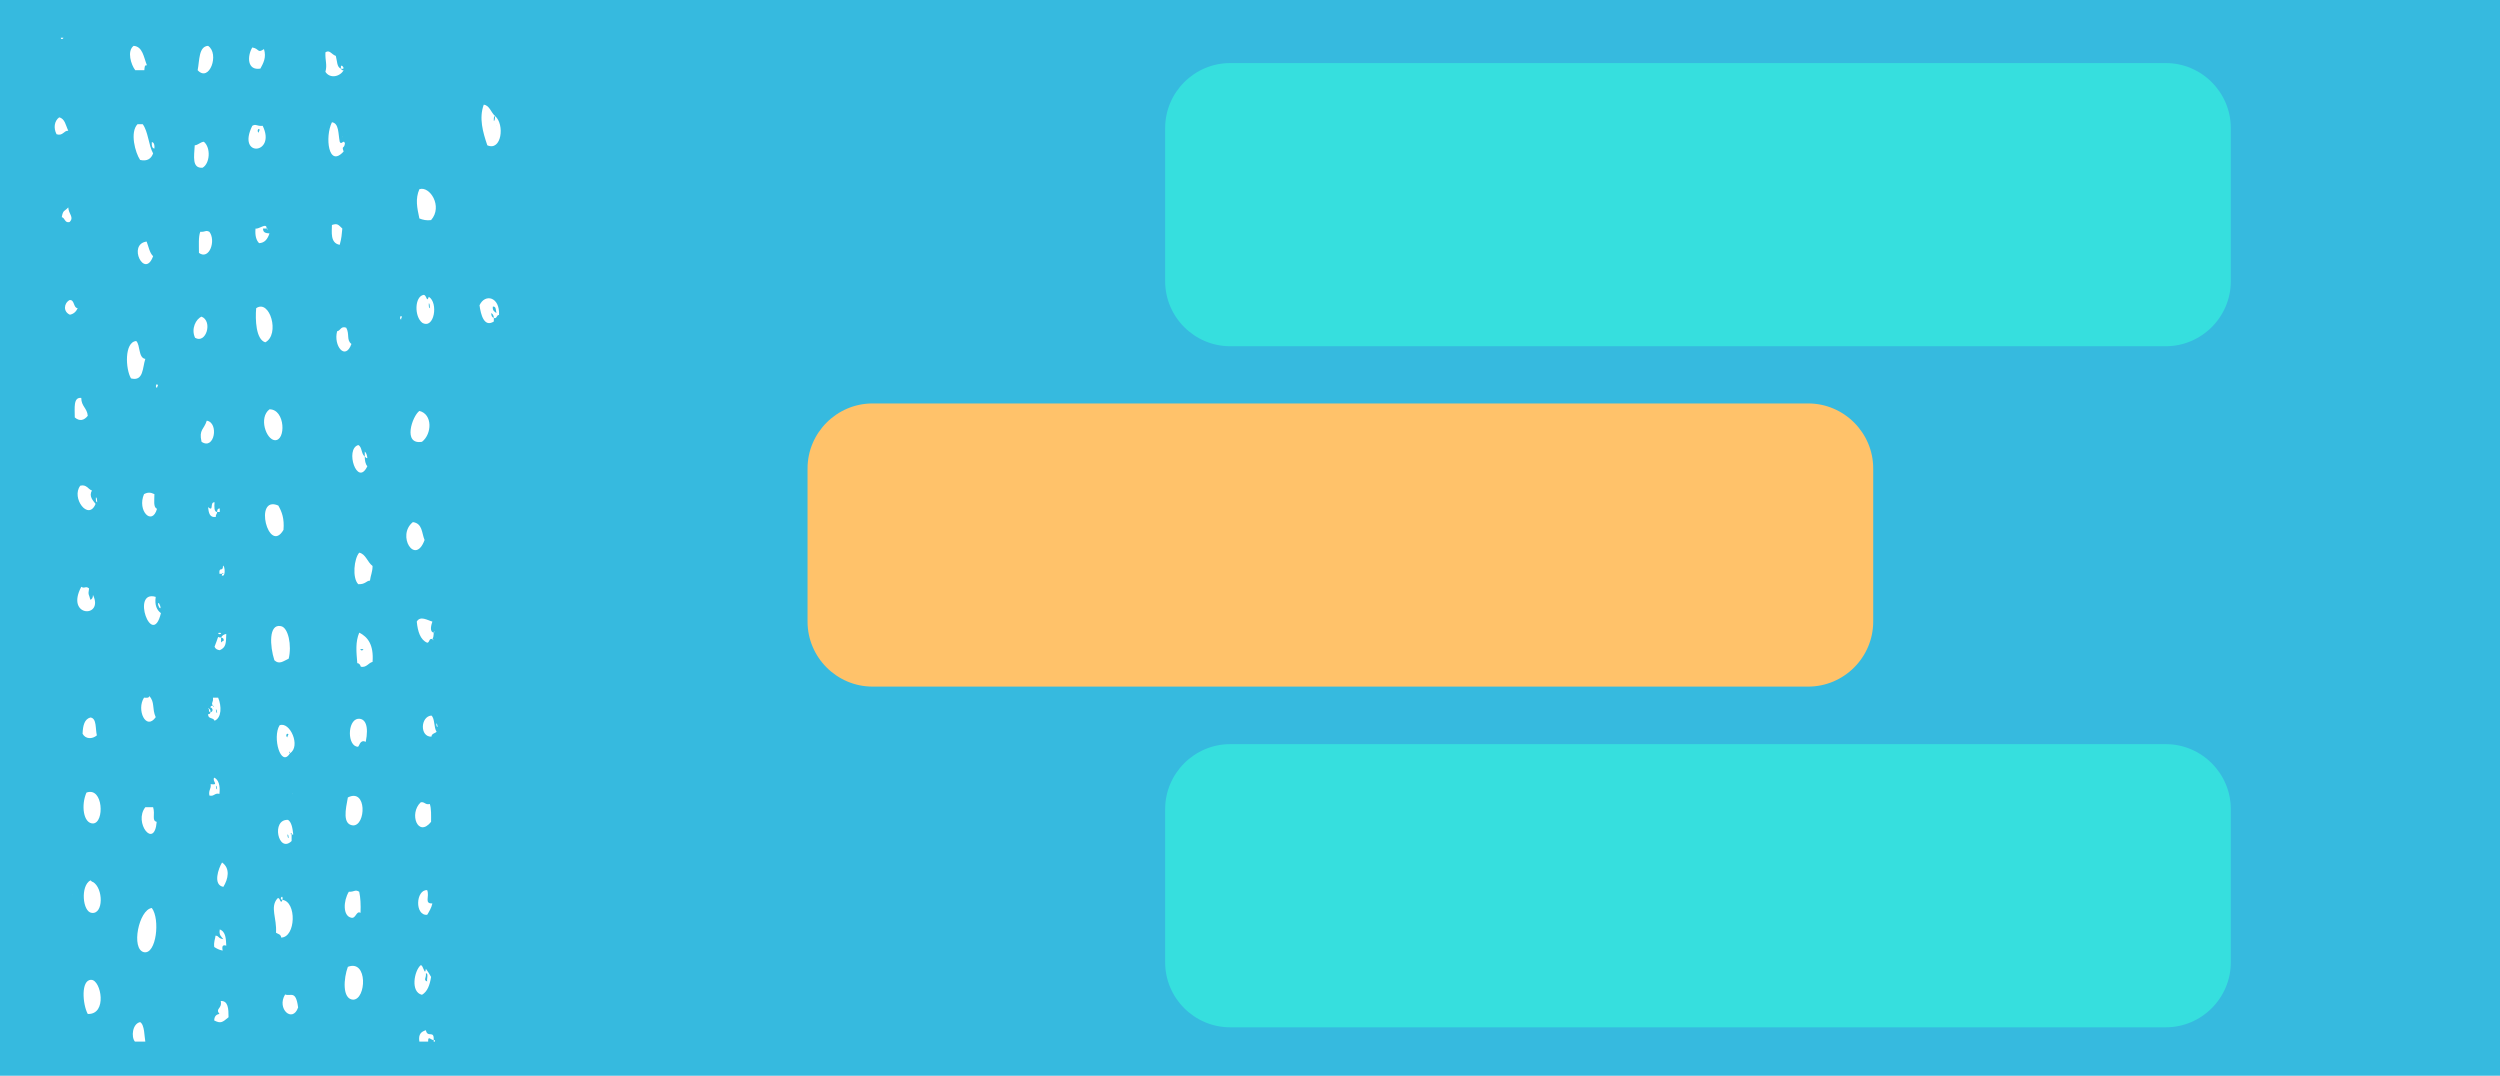 <?xml version="1.0" encoding="utf-8"?>
<!-- Generator: Adobe Illustrator 18.0.0, SVG Export Plug-In . SVG Version: 6.00 Build 0)  -->
<!DOCTYPE svg PUBLIC "-//W3C//DTD SVG 1.1//EN" "http://www.w3.org/Graphics/SVG/1.1/DTD/svg11.dtd">
<svg version="1.1" id="Calque_1" xmlns="http://www.w3.org/2000/svg" xmlns:xlink="http://www.w3.org/1999/xlink" x="0px" y="0px"
	 viewBox="-4.8 83.8 769 330.9" enable-background="new -4.8 83.8 769 330.9" xml:space="preserve">
<rect x="-4.8" y="83.8" fill="#36BADF" width="769" height="330.9"/>
<g>
	<path fill="#FFFFFF" d="M13.4,119.9c1.8,0.4,2,2.5,2.8,4.1c-1.5,0-1.6,1.7-3.6,1.1C11.6,123.2,11.9,121,13.4,119.9z"/>
	<path fill="#FFFFFF" d="M13.9,95.4c0.3,0,0.5,0,0.8,0C14.6,95.9,13.9,96,13.9,95.4z"/>
	<path fill="#FFFFFF" d="M14.2,150.6c0.4-2.3,0.8-1.7,2-3c0.1,2.1,1.9,3,0.4,4.5C15.1,152.5,15.2,150.8,14.2,150.6z"/>
	<path fill="#FFFFFF" d="M16.6,176.1c1.6-0.2,1.1,2.4,2.5,2.5c-0.5,1.1-1.3,1.8-2.4,2C14.6,179.7,14.8,177.1,16.6,176.1z"/>
	<path fill="#FFFFFF" d="M17.4,359.1C17.2,359.3,17.6,358.8,17.4,359.1L17.4,359.1z"/>
	<path fill="#FFFFFF" d="M18.2,212.2c0-2.9-0.5-6.3,2-6c0,2.6,1.8,3.1,2,5.5C21.1,213.1,19.7,213.5,18.2,212.2z"/>
	<path fill="#FFFFFF" d="M20.2,264.3c1.1,0.7,1.3-0.4,2.4,0.5c-0.4,2.2,0,1.7,0.4,3.5c0.5-0.2,0.8-0.6,0.8-1.5
		C27.3,274,15.2,273.7,20.2,264.3z"/>
	<path fill="#FFFFFF" d="M19.9,233.2c1.9-0.5,2.4,1.1,3.6,1.5c-1.1,1.7,0.4,3.2,1.1,4.1C22.4,244.2,17,236.9,19.9,233.2z"/>
	<path fill="#FFFFFF" d="M20.6,309.5c0.1-2.6,0.6-4.5,2.4-5c2,0.2,1.5,3.5,2,5.5C23.6,311.2,21.5,311.2,20.6,309.5z"/>
	<path fill="#FFFFFF" d="M22.2,395.7c-1.6-2.9-2.2-10.6,1.1-10.5C26.3,385.3,28.3,395.9,22.2,395.7z"/>
	<path fill="#FFFFFF" d="M23,354.6c0.3,0.1,0.4,0.5,0.8,0.5c3.2,1.9,3.3,10-0.4,9.5C20.6,364.3,19.9,356.3,23,354.6z"/>
	<path fill="#FFFFFF" d="M21.8,327.6c5.2-1.9,5.6,9.4,2,9.5C20.8,337.1,20.1,331.4,21.8,327.6z"/>
	<path fill="#FFFFFF" d="M23.5,265.8C23.3,266.1,23.7,265.5,23.5,265.8L23.5,265.8z"/>
	<path fill="#FFFFFF" d="M25.1,238.3c-0.5-0.1-0.4-0.9-0.4-1.5C25.1,236.9,25,237.6,25.1,238.3z"/>
	<path fill="#FFFFFF" d="M37.1,188.7c1.3,1.2,0.6,5.2,2.8,5.5c-0.9,2.7-0.5,7-4.4,6C33.8,197.4,33.4,189,37.1,188.7z"/>
	<path fill="#FFFFFF" d="M36.3,97.9c2.8,0.2,3.1,3.5,4.1,6c-0.8-0.2-0.7,0.7-0.8,1.5c-0.9,0-1.9,0-2.8,0
		C35.5,103.7,34.2,99.5,36.3,97.9z"/>
	<path fill="#FFFFFF" d="M39.9,404.2c-1.1,0-2.2,0-3.2,0c-1.2-1.4-0.8-5.5,1.6-6C39.7,399,39.6,402.7,39.9,404.2z"/>
	<path fill="#FFFFFF" d="M37.5,122c0.5,0,1.1,0,1.6,0c1.7,2.3,1.8,6.5,3.2,9c-0.6,1.6-1.8,2.5-4,2C36.8,130.8,35.1,124.5,37.5,122z"
		/>
	<path fill="#FFFFFF" d="M41.9,363.1c2.6,3.4,1.4,14.3-2.4,13.6C35.4,375.8,37.9,363.6,41.9,363.1z M40.3,366.6
		C40.6,366.3,40.1,366.8,40.3,366.6L40.3,366.6z"/>
	<path fill="#FFFFFF" d="M40.3,158.1c0.6,1.5,0.9,3.5,2,4.5C39.7,169.8,34.3,158.9,40.3,158.1z"/>
	<path fill="#FFFFFF" d="M39.9,332.1c0.8,0,1.6,0,2.4,0c0.7,2.3-0.5,4.1,1.1,4.5C42.7,345.2,36.2,336.8,39.9,332.1z"/>
	<path fill="#FFFFFF" d="M39.5,298.4c0.6,0,1.6,0.2,1.6-0.5c1.8,1.8,0.8,3.9,2,6.5C40.1,308.7,37.1,302.1,39.5,298.4z"/>
	<path fill="#FFFFFF" d="M39.5,327C39.4,327.2,39.8,326.7,39.5,327L39.5,327z"/>
	<path fill="#FFFFFF" d="M39.5,235.8c1.1-0.6,2-0.6,3.2,0c0,1.8-0.4,4.1,0.8,4.5C42,245.7,37.3,240.9,39.5,235.8z"/>
	<path fill="#FFFFFF" d="M43.1,267.4c-0.4,2.6,0.4,4.1,1.6,5C42,283.6,35.4,265.1,43.1,267.4z"/>
	<path fill="#FFFFFF" d="M41.9,127.5c0.7,0.1,0.9,0.9,0.8,2C42,129.4,41.8,128.7,41.9,127.5z"/>
	<path fill="#FFFFFF" d="M43.5,203.1c-0.5-0.1-0.4-1.1,0-1.1C44.1,202.4,43.5,202.6,43.5,203.1z"/>
	<path fill="#FFFFFF" d="M44.3,270.8c-0.1-0.1-0.7-1.1-0.4-1.5C44.2,269,45,271.4,44.3,270.8z"/>
	<path fill="#FFFFFF" d="M57.2,181.2c3.5,1.4,1.4,8.5-2,6.5C53.9,184.9,55.5,181.9,57.2,181.2z M58,185.1
		C58.1,184.8,57.8,185.3,58,185.1L58,185.1z M58,184.1C58.1,183.8,57.8,184.4,58,184.1L58,184.1z"/>
	<path fill="#FFFFFF" d="M55.1,128.5c1.1-0.1,1.7-1,2.8-1.1c2.2,1.8,1.9,6.7-0.4,8C54.2,135.6,54.9,132,55.1,128.5z"/>
	<path fill="#FFFFFF" d="M59.2,97.9c3.6,2.4,0.4,11.4-3.2,7.5C56.6,102.3,56.3,98.1,59.2,97.9z"/>
	<path fill="#FFFFFF" d="M56.4,161.6c0-2.4-0.2-4.9,0.4-6.5c1.7,0.1,1.6-0.6,2.8,0C61.7,157.8,59.6,163.9,56.4,161.6z"/>
	<path fill="#FFFFFF" d="M58.8,213.2c3.8,0.6,2.4,9.2-1.6,6.5C56.3,215.9,58,215.9,58.8,213.2z"/>
	<path fill="#FFFFFF" d="M59.9,302.9c0.9-0.1,0.9-1.3,0-1.5c0.1-0.4,0.4-0.6,0.8-0.5c0.3,0.7,0.5,0,0,0c-0.7-1,0.2-0.9,0-2.5
		c0.5,0,1.1,0,1.6,0c1.1,2.6,1.1,6.2-1.1,7.1c-0.4-1.1-2-0.4-2-2C59.5,303.4,59.9,303.5,59.9,302.9z M61.6,302c0.1,0.4,0,1,0.4,1.1
		C61.9,302.6,61.9,302,61.6,302z"/>
	<path fill="#FFFFFF" d="M59.6,302C59.1,302,59.3,301.2,59.6,302L59.6,302z"/>
	<path fill="#FFFFFF" d="M62,241.3c0,0.6-0.5,0.7-0.4,1.5c-1.9,0.3-2.2-1.2-2.4-3c1.9,1.6,0.4-1.6,2-1.5
		C61.1,239.6,61,241.3,62,241.3z"/>
	<path fill="#FFFFFF" d="M59.6,328.5c-0.3-1.8,0.6-1.9,0.4-3.5c2.8,0.4,0.3-0.9,1.1-2c1.3,0.6,1.9,2.4,1.6,5
		C61.2,327.6,61.1,328.9,59.6,328.5z M61.6,325.5c0.1,0.4,0,1,0.4,1.1C61.9,326.1,61.9,325.5,61.6,325.5z"/>
	<path fill="#FFFFFF" d="M59.9,302.9c-0.4-0.1-0.5-0.4-0.4-1.1C59.9,302.1,60,302.3,59.9,302.9z"/>
	<path fill="#FFFFFF" d="M61.1,397.7c0-1.2,0.6-1.9,1.6-2c-1.4-1.8,0.9-1.5,0.4-4c2.3-0.1,2.4,2.4,2.4,5
		C63.6,398.3,63.1,398.7,61.1,397.7z"/>
	<path fill="#FFFFFF" d="M61.1,375.1c-0.2-1.7,0.3-2.4,0.4-3.5c1.2,0.1,0.6,0.8,2.4,1.1c-0.6-0.8-1.4-1.2-1.1-3c1.9,0.7,1.9,3,2,5
		c-1.1-0.4-1.4,0.2-1.1,1.5C62.6,376,61.9,375.6,61.1,375.1z"/>
	<path fill="#FFFFFF" d="M63.2,279.9c0,0.5,0,1.1,0,1.5c0.3-0.1,0.4-0.5,0.8-0.5C64.1,280.1,63.6,280,63.2,279.9
		c0.3-0.6,0.9-1,1.6-1.1c-0.1,2.8,0,4.1-2,5c-0.7-0.1-1.3-0.3-1.6-1.1c0.4-1.1,0.8-2,1.1-3C62.6,279.9,62.9,279.9,63.2,279.9z"/>
	<path fill="#FFFFFF" d="M63.5,349.1c2.6,1.8,1.9,5.1,0.4,7.5C60.6,356,62.4,350.9,63.5,349.1z"/>
	<path fill="#FFFFFF" d="M62,241.3c0-0.6,0.1-1.1,0.8-1.1c0,0.4,0,0.6,0,1.1C62.5,241.3,62.3,241.3,62,241.3z"/>
	<path fill="#FFFFFF" d="M62.8,278.9C61.1,278.3,64.3,278.3,62.8,278.9L62.8,278.9z"/>
	<path fill="#FFFFFF" d="M62.8,239.3C62.6,239.5,63,239,62.8,239.3L62.8,239.3z"/>
	<path fill="#FFFFFF" d="M63.5,260.3c0.1,0,0.3,0,0.4,0C63.9,259.8,63.5,260.1,63.5,260.3c-0.3,0-0.5,0-0.8,0
		c-0.2-2.5,1.1-0.3,1.1-2.5c0.6,0,0.9,3.7-0.4,3C63.5,260.7,63.5,260.5,63.5,260.3z"/>
	<path fill="#FFFFFF" d="M72.8,122.5c1.2-0.7,1.4,0.2,3.2,0C80.3,131.3,67.9,132.4,72.8,122.5z M74,125.5
		C74.3,125.1,73.9,125.7,74,125.5L74,125.5z M74.8,123.5c-0.4,0-0.5,0.9,0,1.1C74.8,123.9,75.4,123.7,74.8,123.5z"/>
	<path fill="#FFFFFF" d="M72.8,98.4c2.3,0.4,1.5,1.9,3.6,0.5c0.8,2.6-0.2,4.3-1.1,6C71.2,105.6,71.2,101.1,72.8,98.4z M75.3,100.9
		C75.4,100.6,75.1,101.1,75.3,100.9L75.3,100.9z"/>
	<path fill="#FFFFFF" d="M74,178.6c4.2-2.9,7.4,8.1,2.8,10.5C73.9,188.2,73.7,182.1,74,178.6z"/>
	<path fill="#FFFFFF" d="M77.2,154.1c-0.4,0-0.8,0-1.1,0c0,1.4,1,1.4,2,1.5c-0.6,1.7-1.4,2.9-3.2,3c-0.9-0.9-1.3-2.4-1.1-4.5
		C74.8,154.4,77.3,152.1,77.2,154.1z M76.4,156C76.7,155.8,76.2,156.2,76.4,156L76.4,156z"/>
	<path fill="#FFFFFF" d="M80.8,239.3c1.1,1.9,1.9,4,1.6,7.5C77.8,254.6,73.1,236,80.8,239.3z"/>
	<path fill="#FFFFFF" d="M78.1,209.7c4.9,0,5.1,9.8,1.6,9.5C77.1,219,74.7,212.3,78.1,209.7z"/>
	<path fill="#FFFFFF" d="M77.2,154.1C77.7,154,77.5,154.8,77.2,154.1L77.2,154.1z"/>
	<path fill="#FFFFFF" d="M84,286.4c-1.7,0.8-2.9,1.9-4.4,0.5c-1.4-4.3-1.8-11.3,2-10.5C83.9,276.8,85,282.4,84,286.4z"/>
	<path fill="#FFFFFF" d="M82.1,360.6c4.4,0.6,4.1,11.5-0.4,11.6c-0.1-1.1-1.1-1.1-1.6-1.5c0.3-4.5-1.9-7.8,0.4-10.5
		C81.4,359.4,81.4,362.4,82.1,360.6z"/>
	<path fill="#FFFFFF" d="M84.9,340.5c0-0.2,0-0.4,0-0.5C84.4,340.2,84.6,340.5,84.9,340.5c0,0.6,0,1.3,0,2c-4.1,4-6.4-6.8-1.1-6.5
		c1.1,0.7,1.4,2.6,1.6,4.5C85.1,340.5,85,340.5,84.9,340.5z M83.2,337.5C83.5,337.2,83.1,337.7,83.2,337.5L83.2,337.5z M83.6,340.5
		c0.1,0.4,0,1,0.4,1.1C83.9,341.1,84,340.5,83.6,340.5z"/>
	<path fill="#FFFFFF" d="M84.4,315.5c0-0.2,0-0.4,0-0.5C84,315.1,84.3,315.5,84.4,315.5c-2.8,4.6-5.5-4.9-3.2-8.6
		C84.4,305.6,87.8,313.4,84.4,315.5z M83.6,309.5c-0.4,0-0.5,0.9,0,1.1C83.6,309.9,84.3,309.7,83.6,309.5z"/>
	<path fill="#FFFFFF" d="M82.1,360.6C80.8,360.5,82.4,358.5,82.1,360.6L82.1,360.6z"/>
	<path fill="#FFFFFF" d="M82.9,389.7c1.7,0.7,3.3-1.5,4,4C85.2,398.6,80.2,394.1,82.9,389.7z M85.2,391.7
		C85.5,391.4,85.1,391.9,85.2,391.7L85.2,391.7z"/>
	<path fill="#FFFFFF" d="M85.2,328C85.1,328.3,85.5,327.7,85.2,328L85.2,328z"/>
	<path fill="#FFFFFF" d="M100.1,104.9c0.1,0.4,0.4,0.6,0.8,0.5c-1.1,2-4.2,2.7-5.6,0.5c0.6-2.3-0.1-3.2,0-6c1.3-0.9,1.8,0.6,3.2,1.1
		C98.9,102.4,98.8,104.6,100.1,104.9z"/>
	<path fill="#FFFFFF" d="M97.3,121.4c2.2,0.3,1.9,3.5,2.4,6c0.5,1.2,1.2-0.9,1.6,0.5c-0.2,1.8-1.1,0.6-0.4,2.5
		C96.2,135.6,95.1,125.9,97.3,121.4z"/>
	<path fill="#FFFFFF" d="M97.3,153c1.8-0.6,2,0,3.2,1.1c-0.2,1.9-0.2,2.8-0.8,5C96.7,158.6,97.3,155.1,97.3,153z"/>
	<path fill="#FFFFFF" d="M98.9,185.7c1.1-0.2,1.1-1.7,2.8-1.1c1.1,2,0,3.8,1.6,5C101.4,194.9,97.7,190.1,98.9,185.7z"/>
	<path fill="#FFFFFF" d="M100.5,125.9C100.4,126.2,100.8,125.7,100.5,125.9L100.5,125.9z"/>
	<path fill="#FFFFFF" d="M100.1,104.9C99.7,102.6,102,105.5,100.1,104.9L100.1,104.9z"/>
	<path fill="#FFFFFF" d="M102.2,381.2c6.2-2.4,5.7,10.1,1.6,10.1C100.4,391.1,100.9,384.7,102.2,381.2z"/>
	<path fill="#FFFFFF" d="M102.5,358.1c1.7,0.1,1.9-0.8,3.2,0c0.4,1.9,0.5,4,0.4,6.5c-1.3-0.8-1.4,1.8-2.8,1.5
		C100.6,365.6,100.8,360.9,102.5,358.1z M102.5,362.6C102.8,362.3,102.4,362.9,102.5,362.6L102.5,362.6z"/>
	<path fill="#FFFFFF" d="M102.2,329.1c5.9-3,5.6,8.7,1.6,8.6C100.5,337.4,101.5,332.8,102.2,329.1z"/>
	<path fill="#FFFFFF" d="M101.7,157.1C101.6,157.3,102,156.7,101.7,157.1L101.7,157.1z"/>
	<path fill="#FFFFFF" d="M107.7,312c-1.8-0.9-2,1.5-2.4,1.5c-3.3-0.1-3.3-8.1,0-8.6C107.6,304.7,108.7,307.1,107.7,312z M105.7,310
		C106,309.6,105.5,310.2,105.7,310L105.7,310z"/>
	<path fill="#FFFFFF" d="M107.4,224.2c0,1.2,0.2,2.4,0.8,3c-3.1,6.6-7-5.3-2.8-6.5C106.6,221.2,106.3,223.5,107.4,224.2z"/>
	<path fill="#FFFFFF" d="M105.7,253.8c2,0.4,2.5,2.9,4.1,4.1c0,1.8-0.6,2.9-0.8,4.5c-1.1,0-1.4,1.2-3.6,1.1
		C103.5,261.6,104.1,255.6,105.7,253.8z"/>
	<path fill="#FFFFFF" d="M105.7,278.4c2.6,1.3,4.5,3.7,4.1,9c-1.3,0.3-1.8,1.8-3.6,1.5c-0.2-0.6-0.5-1.1-1.1-1.1
		C104.8,284.2,104.5,281.3,105.7,278.4z M106.5,283.9C108.1,283.3,104.9,283.3,106.5,283.9L106.5,283.9z"/>
	<path fill="#FFFFFF" d="M107.4,224.2c0-0.5,0-1.1,0-1.5c0.5,0.4,0.7,1.1,0.8,2C107.7,224.8,107.6,224.3,107.4,224.2z"/>
	<path fill="#FFFFFF" d="M108.5,226.3C108.4,226.4,108.8,225.9,108.5,226.3L108.5,226.3z"/>
	<path fill="#FFFFFF" d="M118.6,182.1c-0.5-0.1-0.4-1.1,0-1.1C119.1,181.4,118.5,181.5,118.6,182.1z"/>
	<path fill="#FFFFFF" d="M122.2,244.4c3,0.4,2.7,3.4,3.6,5.5C122.9,257.9,117.1,248.5,122.2,244.4z"/>
	<path fill="#FFFFFF" d="M124.2,210.2c4.1,1,3.9,7.1,0.8,9.5C119,220.7,122,211.8,124.2,210.2z"/>
	<path fill="#FFFFFF" d="M124.6,380.7c0.8-0.2,1.3,3.6,1.6,1.1c0.6,0.8,1.1,1.6,1.6,2.5c-0.4,2.5-1.1,4.5-2.8,5.5
		C121.4,389,122.6,382.4,124.6,380.7z M126.6,385.7c-0.2-0.7,0.5-2.6-0.4-2.5C126.4,384.7,125.3,385.2,126.6,385.7z"/>
	<path fill="#FFFFFF" d="M124.6,330.6c1.2-0.3,1.4,0.9,2.8,0.5c0.5,1.4,0.4,3.5,0.4,5.5C123.8,341.6,120.9,334.1,124.6,330.6z"/>
	<path fill="#FFFFFF" d="M128.6,278.4c0,0.9-0.1,1.6-0.4,2c-1.1-0.4-0.8,1.1-1.6,1.1c-2.1-0.9-2.9-3.4-3.2-6.5
		c1.1-1.9,3.3-0.4,4.8,0C127.9,275.9,127.2,278.1,128.6,278.4z"/>
	<path fill="#FFFFFF" d="M127.1,175.1c3,1.8,1.7,10.1-2,8c-2.5-1.9-2.4-8.1,0.4-8.6C126.5,174.5,126.4,177.1,127.1,175.1z
		 M127.1,177.1c0,0.6-0.1,1.4,0.4,1.5C127.3,178.1,127.5,177.2,127.1,177.1z"/>
	<path fill="#FFFFFF" d="M124.2,142c3.2-1.1,7.3,5.3,3.6,9.5c-1.4,0.2-2.6-0.1-3.6-0.5C123.5,147.7,122.9,145,124.2,142z"/>
	<path fill="#FFFFFF" d="M126.6,357.6c0.8,2-1,4.2,1.6,4.1c-0.3,1.4-1,2.5-1.6,3.5C122.7,365.5,123.1,357.4,126.6,357.6z"/>
	<path fill="#FFFFFF" d="M124.2,404.2c-0.4-2.4,0.7-3.1,2-3.5c0.5,2.5,2.6-0.2,2.4,3c-0.7,0.2-1.8-1.6-1.7,0.5
		C126.1,404.2,125.1,404.2,124.2,404.2z"/>
	<path fill="#FFFFFF" d="M127.9,303.9c1.1,0.9,0.7,3.7,1.6,5c-0.5,0.5-1.5,0.5-1.6,1.5C124.3,310.5,124.5,304.2,127.9,303.9z"/>
	<path fill="#FFFFFF" d="M128.2,280.4C128.7,280.4,128.5,281.1,128.2,280.4L128.2,280.4z"/>
	<path fill="#FFFFFF" d="M129,404.2c-0.1,0-0.3,0-0.4,0c0-0.2,0-0.4,0-0.5C128.9,403.7,129.1,403.8,129,404.2z"/>
	<path fill="#FFFFFF" d="M128.6,278.4C128.6,277.8,129.2,278.1,128.6,278.4L128.6,278.4z"/>
	<path fill="#FFFFFF" d="M129,276.4C128.8,276.6,129.3,276,129,276.4L129,276.4z"/>
	<path fill="#FFFFFF" d="M129.4,305C129.3,305.1,129.7,304.6,129.4,305L129.4,305z"/>
	<path fill="#FFFFFF" d="M129.4,279.9C129.3,280.1,129.7,279.6,129.4,279.9L129.4,279.9z"/>
	<path fill="#FFFFFF" d="M129.8,307.4c-0.4,0-0.3-0.6-0.4-1.1C129.8,306.5,129.7,307.1,129.8,307.4z"/>
	<path fill="#FFFFFF" d="M147.1,181.6c0-0.8-0.4-1.3-0.8-1.5C146.3,181,146.6,181.4,147.1,181.6c0,0.4,0,0.6,0,1.1
		c-3,1.9-4-2.1-4.4-5c1.7-3.7,6.3-2.6,6,3C147.9,180.6,148.1,182,147.1,181.6z M147.9,180.1c-0.2-1-0.1-2.1-1.1-2
		C146.6,179.4,147.4,179.7,147.9,180.1z"/>
	<path fill="#FFFFFF" d="M147.5,119.5c-0.5,0.1-0.4,0.9-0.4,1.5C147.5,120.9,147.4,120,147.5,119.5c3,2.6,2,10.9-2.4,9
		c-1.4-4.1-2.6-8.4-1.1-12.5C145.8,116.2,146.2,118.4,147.5,119.5z M147.9,122.5C148.1,122.1,147.7,122.7,147.9,122.5L147.9,122.5z"
		/>
</g>
<path fill="#36DFDE" d="M661.4,190.3H373.6c-11,0-20-9-20-20v-47.1c0-11,9-20,20-20h287.8c11,0,20,9,20,20v47.1
	C681.4,181.3,672.4,190.3,661.4,190.3z"/>
<path fill="#FFC26A" d="M551.4,295H263.6c-11,0-20-9-20-20v-47.1c0-11,9-20,20-20h287.8c11,0,20,9,20,20V275
	C571.4,286,562.4,295,551.4,295z"/>
<path fill="#36DFDE" d="M661.4,399.8H373.6c-11,0-20-9-20-20v-47.1c0-11,9-20,20-20h287.8c11,0,20,9,20,20v47.1
	C681.4,390.8,672.4,399.8,661.4,399.8z"/>
</svg>

